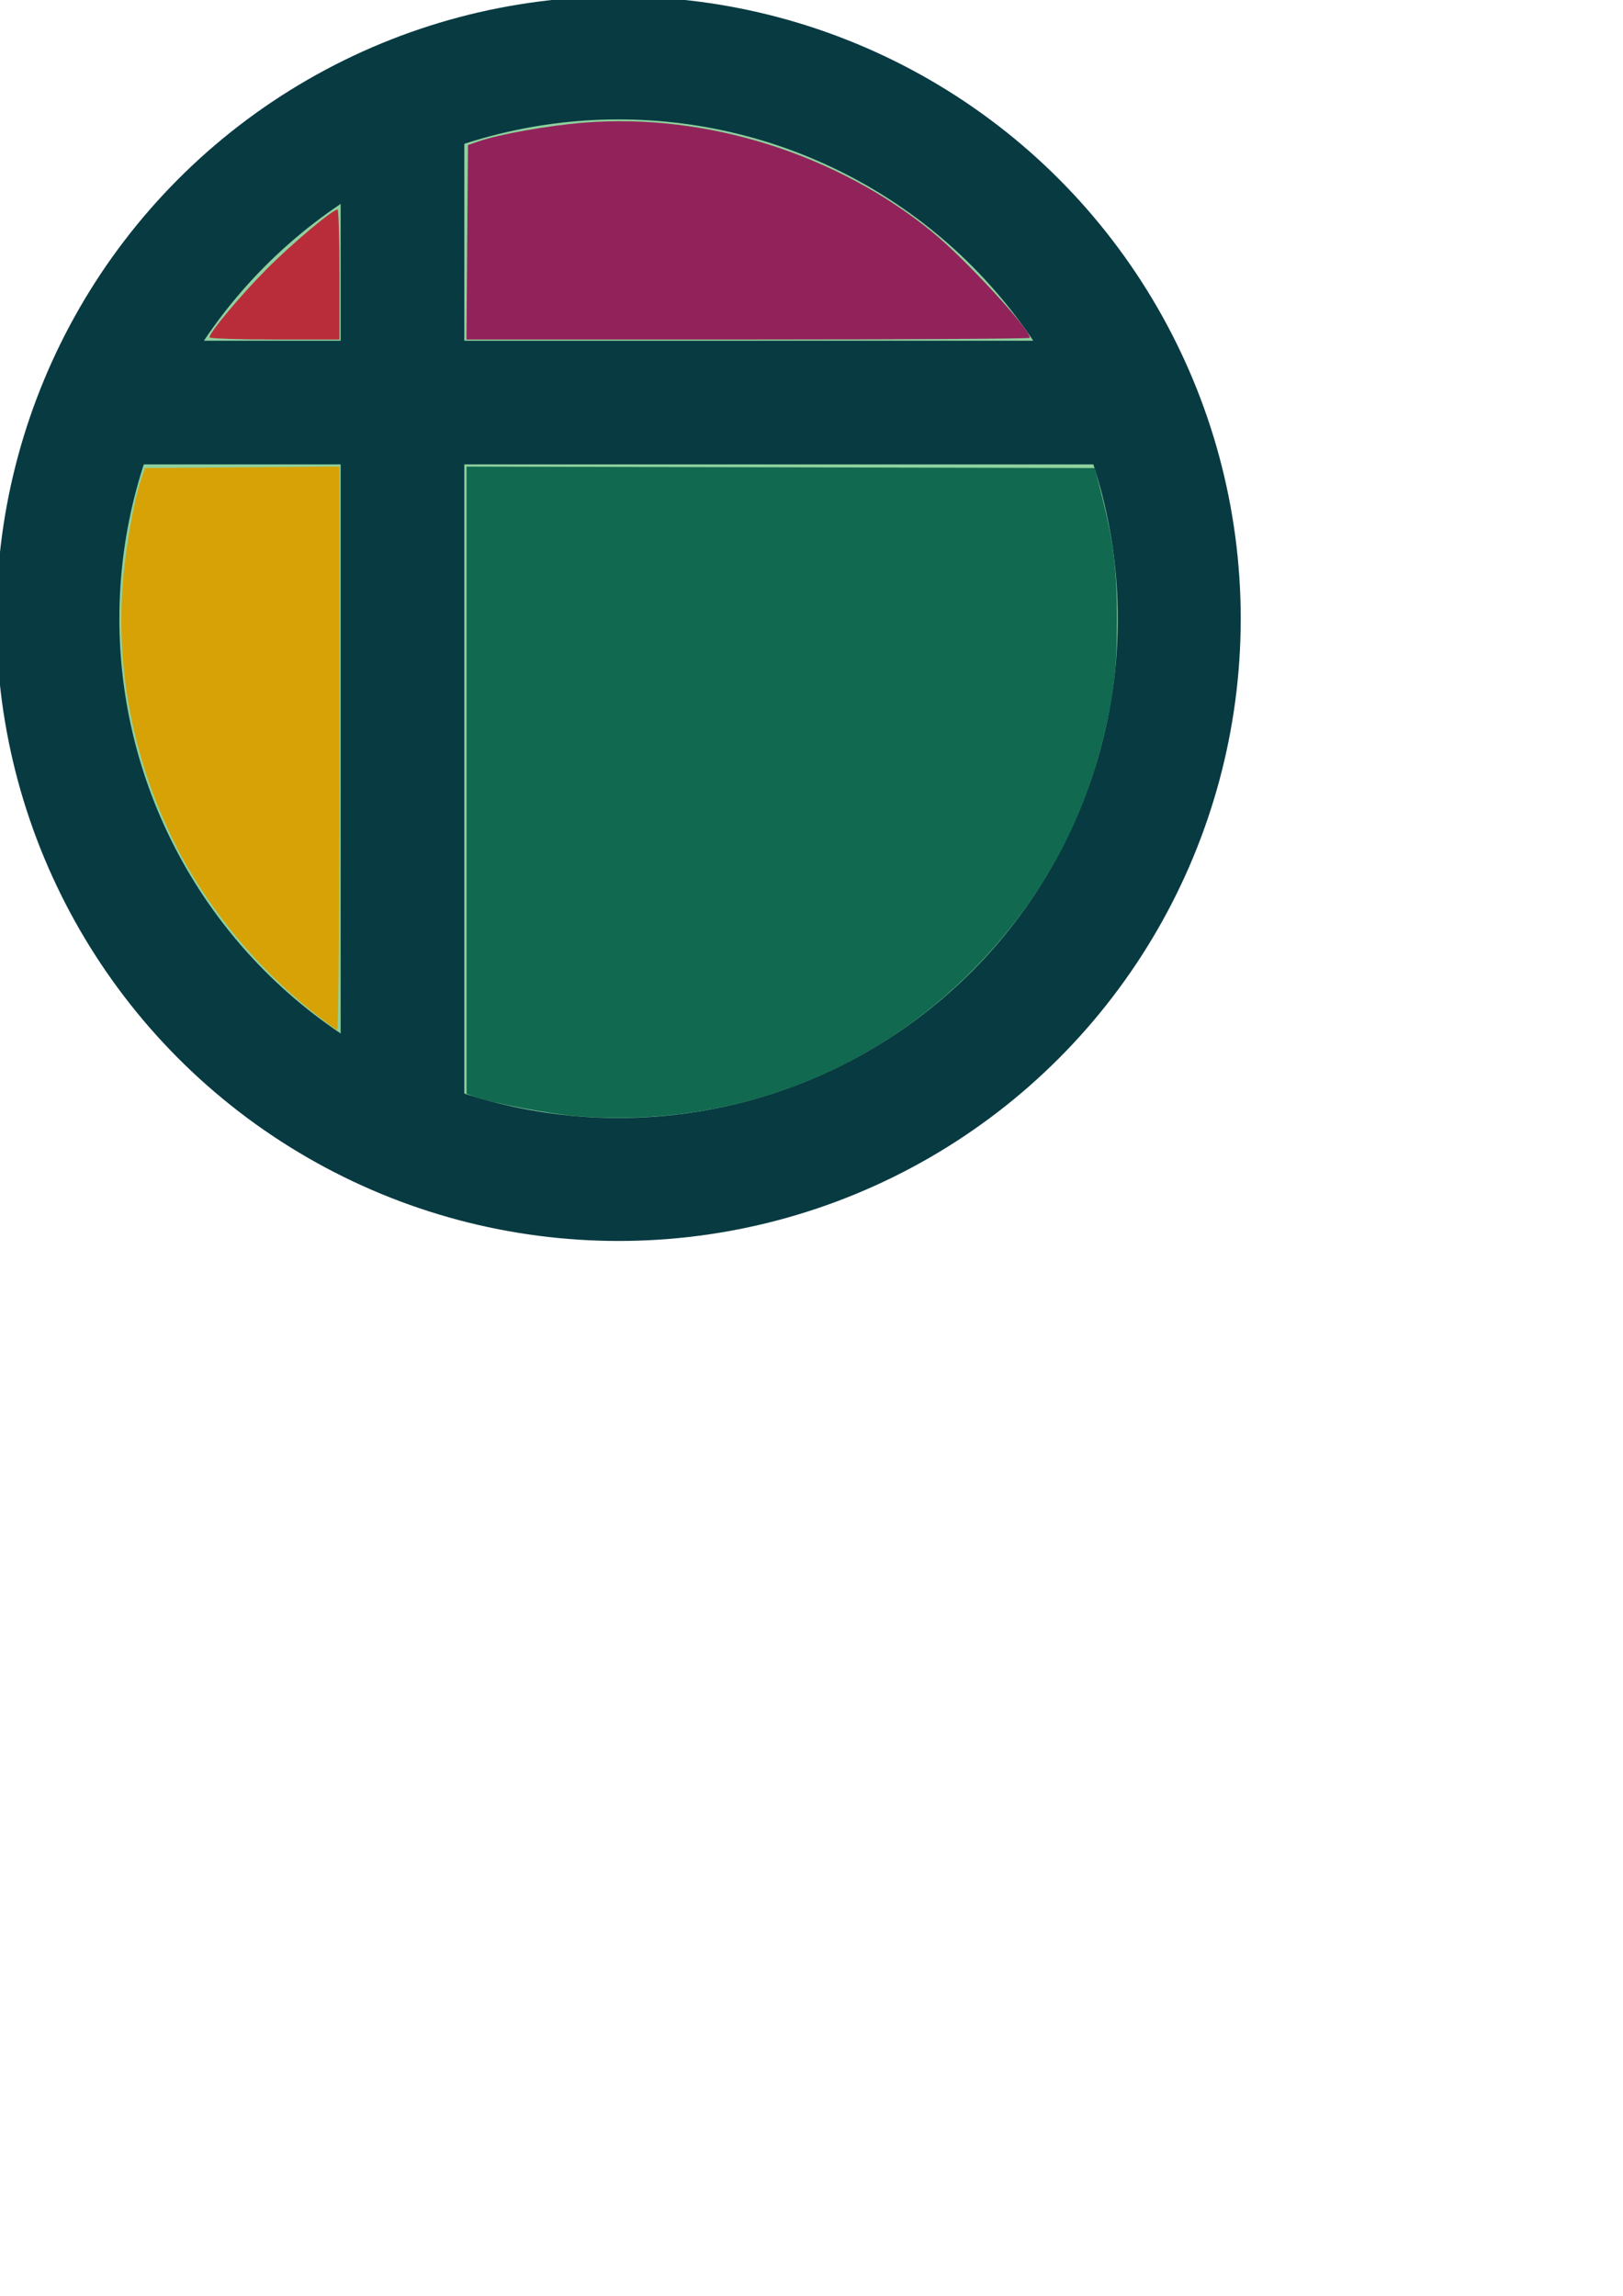 <?xml version="1.0" encoding="UTF-8" standalone="no"?>
<!-- Created with Inkscape (http://www.inkscape.org/) -->

<svg
   width="210mm"
   height="297mm"
   viewBox="0 0 210 297"
   version="1.1"
   id="svg1"
   inkscape:version="1.3.1 (9b9bdc1480, 2023-11-25, custom)"
   sodipodi:docname="bluelogo.svg"
   xmlns:inkscape="http://www.inkscape.org/namespaces/inkscape"
   xmlns:sodipodi="http://sodipodi.sourceforge.net/DTD/sodipodi-0.dtd"
   xmlns="http://www.w3.org/2000/svg"
   xmlns:svg="http://www.w3.org/2000/svg">
  <sodipodi:namedview
     id="namedview1"
     pagecolor="#ffffff"
     bordercolor="#000000"
     borderopacity="0.25"
     inkscape:showpageshadow="2"
     inkscape:pageopacity="0.0"
     inkscape:pagecheckerboard="0"
     inkscape:deskcolor="#d1d1d1"
     inkscape:document-units="mm"
     inkscape:zoom="0.5607747"
     inkscape:cx="483.26003"
     inkscape:cy="440.4621"
     inkscape:window-width="1854"
     inkscape:window-height="1011"
     inkscape:window-x="66"
     inkscape:window-y="32"
     inkscape:window-maximized="1"
     inkscape:current-layer="layer1" />
  <defs
     id="defs1" />
  <g
     inkscape:label="Layer 1"
     inkscape:groupmode="layer"
     id="layer1">
    <ellipse
       style="fill:#8fd19e;stroke:#083a42;stroke-width:15.909;stroke-linecap:square;stroke-dasharray:none"
       id="path1"
       cx="-80.038"
       cy="-80.038"
       rx="72.546"
       ry="72.546"
       transform="scale(-1)" />
    <rect
       style="fill:#083a42;stroke:#083a42;stroke-width:0;stroke-linecap:square;stroke-dasharray:none"
       id="rect1"
       width="16"
       height="132"
       x="-60.076"
       y="-144.076"
       ry="0.543"
       transform="scale(-1)" />
    <rect
       style="fill:#083a42;stroke:#083a42;stroke-width:0;stroke-linecap:square;stroke-dasharray:none"
       id="rect2"
       width="16"
       height="132"
       x="-60.076"
       y="12.076"
       ry="0.543"
       transform="rotate(-90)" />
    <path
       style="fill:#11694f;stroke:#106e7d;stroke-width:0;stroke-linecap:square;stroke-dasharray:none"
       d="m 283.309,545.022 c -14.113,-1.009 -43.647,-6.566 -52.217,-9.824 l -3.296,-1.253 V 380.864 227.783 l 153.392,0.359 153.392,0.359 3.808,15.137 c 5.33,21.188 6.984,35.139 6.984,58.914 0,23.989 -1.71,38.177 -7.237,60.063 -10.5,41.577 -31.095,78.041 -61.949,109.687 -50.661,51.961 -119.619,77.959 -192.878,72.719 z"
       id="path3"
       transform="scale(0.265)" />
    <path
       style="fill:#d6a206;stroke:#13889b;stroke-width:0;stroke-linecap:square;stroke-dasharray:none"
       d="M 151.629,493.163 C 124.457,471.406 100.339,441.795 85.414,411.866 65.41,371.753 56.645,328.17 59.93,285.14 c 1.323,-17.328 5.536,-41.202 9.075,-51.429 l 1.803,-5.209 47.463,-0.371 47.463,-0.371 v 137.543 c 0,75.648 -0.476,137.525 -1.058,137.502 -0.582,-0.022 -6.453,-4.36 -13.047,-9.64 z"
       id="path4"
       transform="scale(0.265)" />
    <path
       style="fill:#b92d3a;stroke:#3cb1c3;stroke-width:0;stroke-linecap:square;stroke-dasharray:none"
       d="m 102.274,164.676 c 0.028,-2.373 14.994,-20.247 27.712,-33.098 12.055,-12.181 32.424,-29.317 34.848,-29.317 0.495,0 0.9,14.281 0.9,31.736 v 31.736 h -31.736 c -17.455,0 -31.731,-0.476 -31.724,-1.058 z"
       id="path5"
       transform="scale(0.265)" />
    <path
       style="fill:#92235a;stroke:#61c0cf;stroke-width:0;stroke-linecap:square;stroke-dasharray:none"
       d="m 228.13,118.271 0.371,-47.463 5.209,-1.803 c 10.067,-3.484 33.756,-7.696 51.305,-9.121 59.812,-4.857 123.807,15.293 170.576,53.707 16.061,13.192 47.252,47.075 47.252,51.33 0,0.447 -61.894,0.812 -137.543,0.812 H 227.758 Z"
       id="path6"
       transform="scale(0.265)" />
  </g>
</svg>
